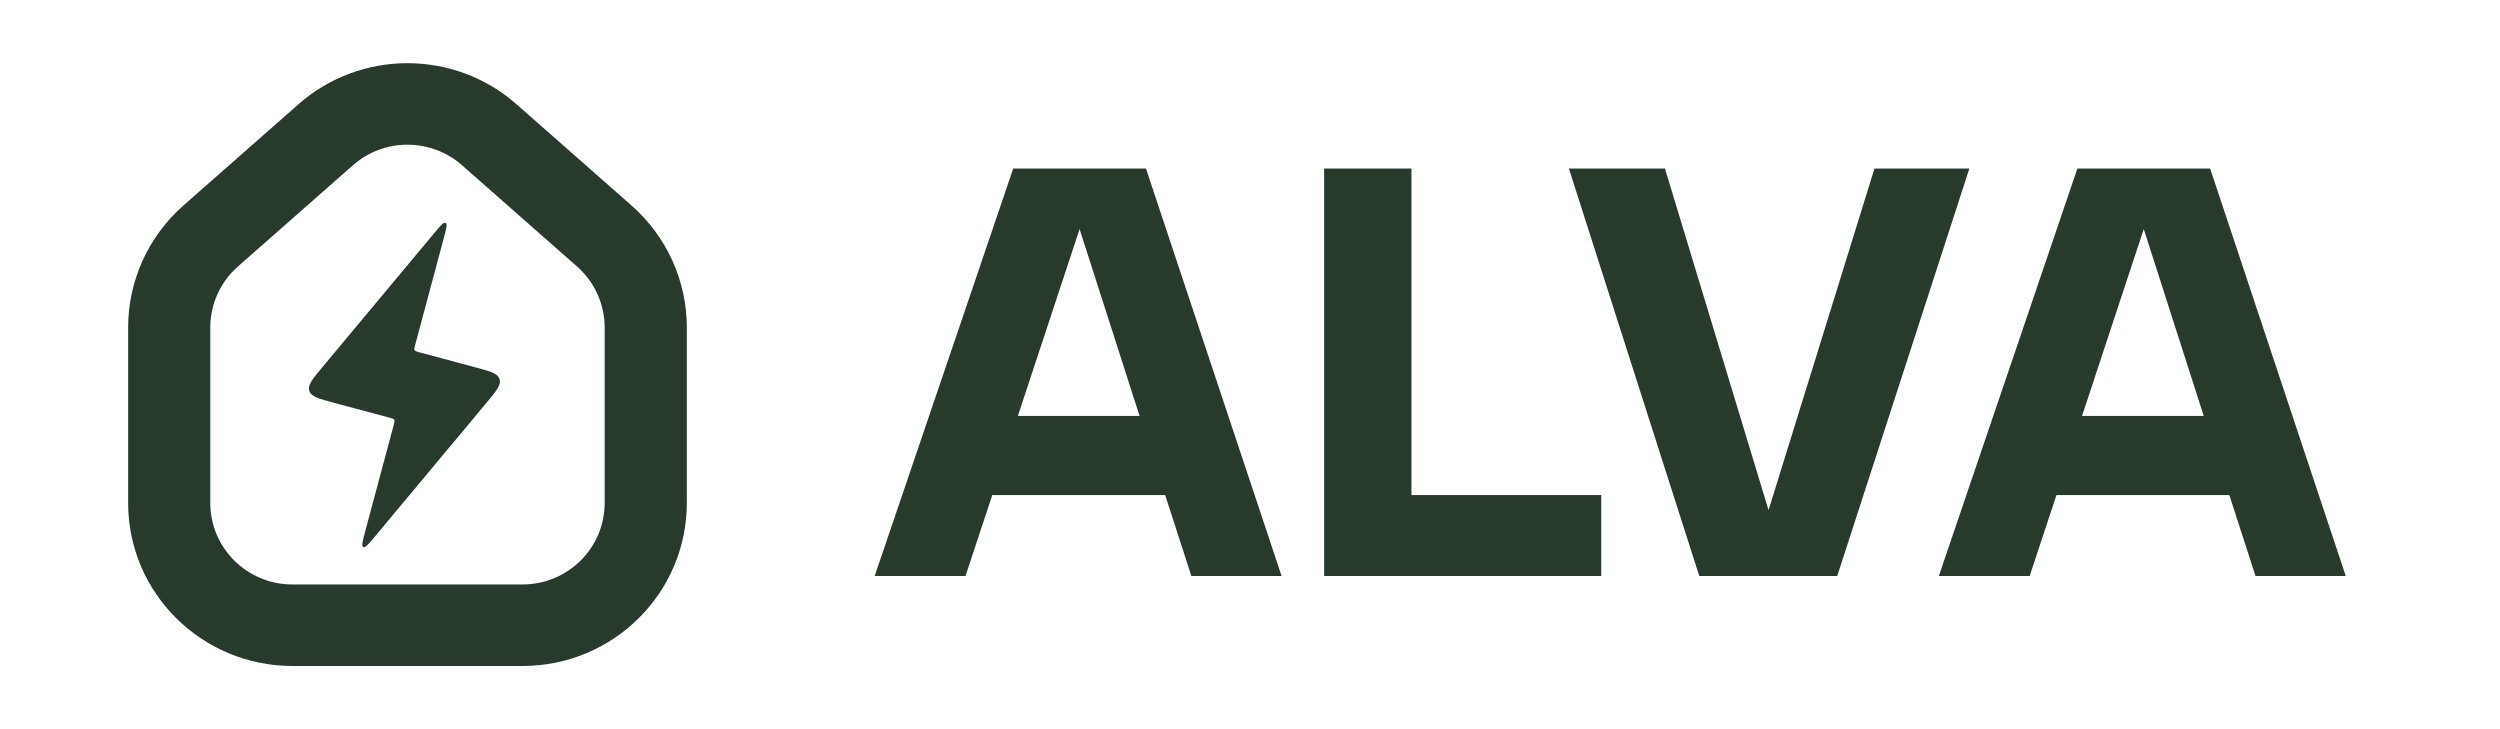 <svg width="408" height="119" viewBox="0 0 408 119" fill="none" xmlns="http://www.w3.org/2000/svg">
<path fill-rule="evenodd" clip-rule="evenodd" d="M75.399 26.967C70.321 22.498 62.679 22.498 57.601 26.967L38.829 43.491C35.961 46.016 34.319 49.639 34.319 53.443V82.081C34.319 89.429 40.323 95.385 47.728 95.385H85.272C92.677 95.385 98.681 89.429 98.681 82.081V53.443C98.681 49.639 97.039 46.016 94.171 43.491L75.399 26.967ZM48.703 17.016C58.857 8.077 74.143 8.077 84.297 17.016L103.07 33.54C108.806 38.589 112.089 45.834 112.089 53.443V82.081C112.089 96.776 100.083 108.688 85.272 108.688H47.728C32.917 108.688 20.911 96.776 20.911 82.081V53.443C20.911 45.834 24.194 38.589 29.93 33.54L48.703 17.016Z" fill="#273A2C"/>
<path d="M63.627 68.18L54.498 65.734C52.021 65.07 50.782 64.738 50.481 63.787C50.18 62.837 51.002 61.852 52.645 59.883L70.836 38.081C71.875 36.836 72.395 36.214 72.72 36.382C73.044 36.551 72.835 37.334 72.415 38.9L67.735 56.367C67.624 56.781 67.568 56.989 67.662 57.152C67.757 57.315 67.964 57.371 68.378 57.482L77.507 59.928C79.984 60.592 81.223 60.923 81.524 61.874C81.825 62.825 81.004 63.809 79.361 65.778L61.169 87.58C60.13 88.825 59.61 89.448 59.286 89.279C58.961 89.111 59.171 88.328 59.59 86.761L64.271 69.295C64.382 68.88 64.437 68.673 64.343 68.51C64.249 68.346 64.041 68.291 63.627 68.18Z" fill="#273A2C"/>
<path d="M142.749 94L165.359 27.5H187.019L209.154 94H194.429L190.154 80.795H161.939L157.569 94H142.749ZM166.119 67.875H185.974L176.189 37.38L166.119 67.875ZM216.1 94V27.5H230.35V80.795H261.32V94H216.1ZM277.321 94L256.041 27.5H271.716L288.626 83.265L305.916 27.5H321.401L299.836 94H277.321ZM316.421 94L339.031 27.5H360.691L382.826 94H368.101L363.826 80.795H335.611L331.241 94H316.421ZM339.791 67.875H359.646L349.861 37.38L339.791 67.875Z" fill="#273A2C"/>
</svg>
